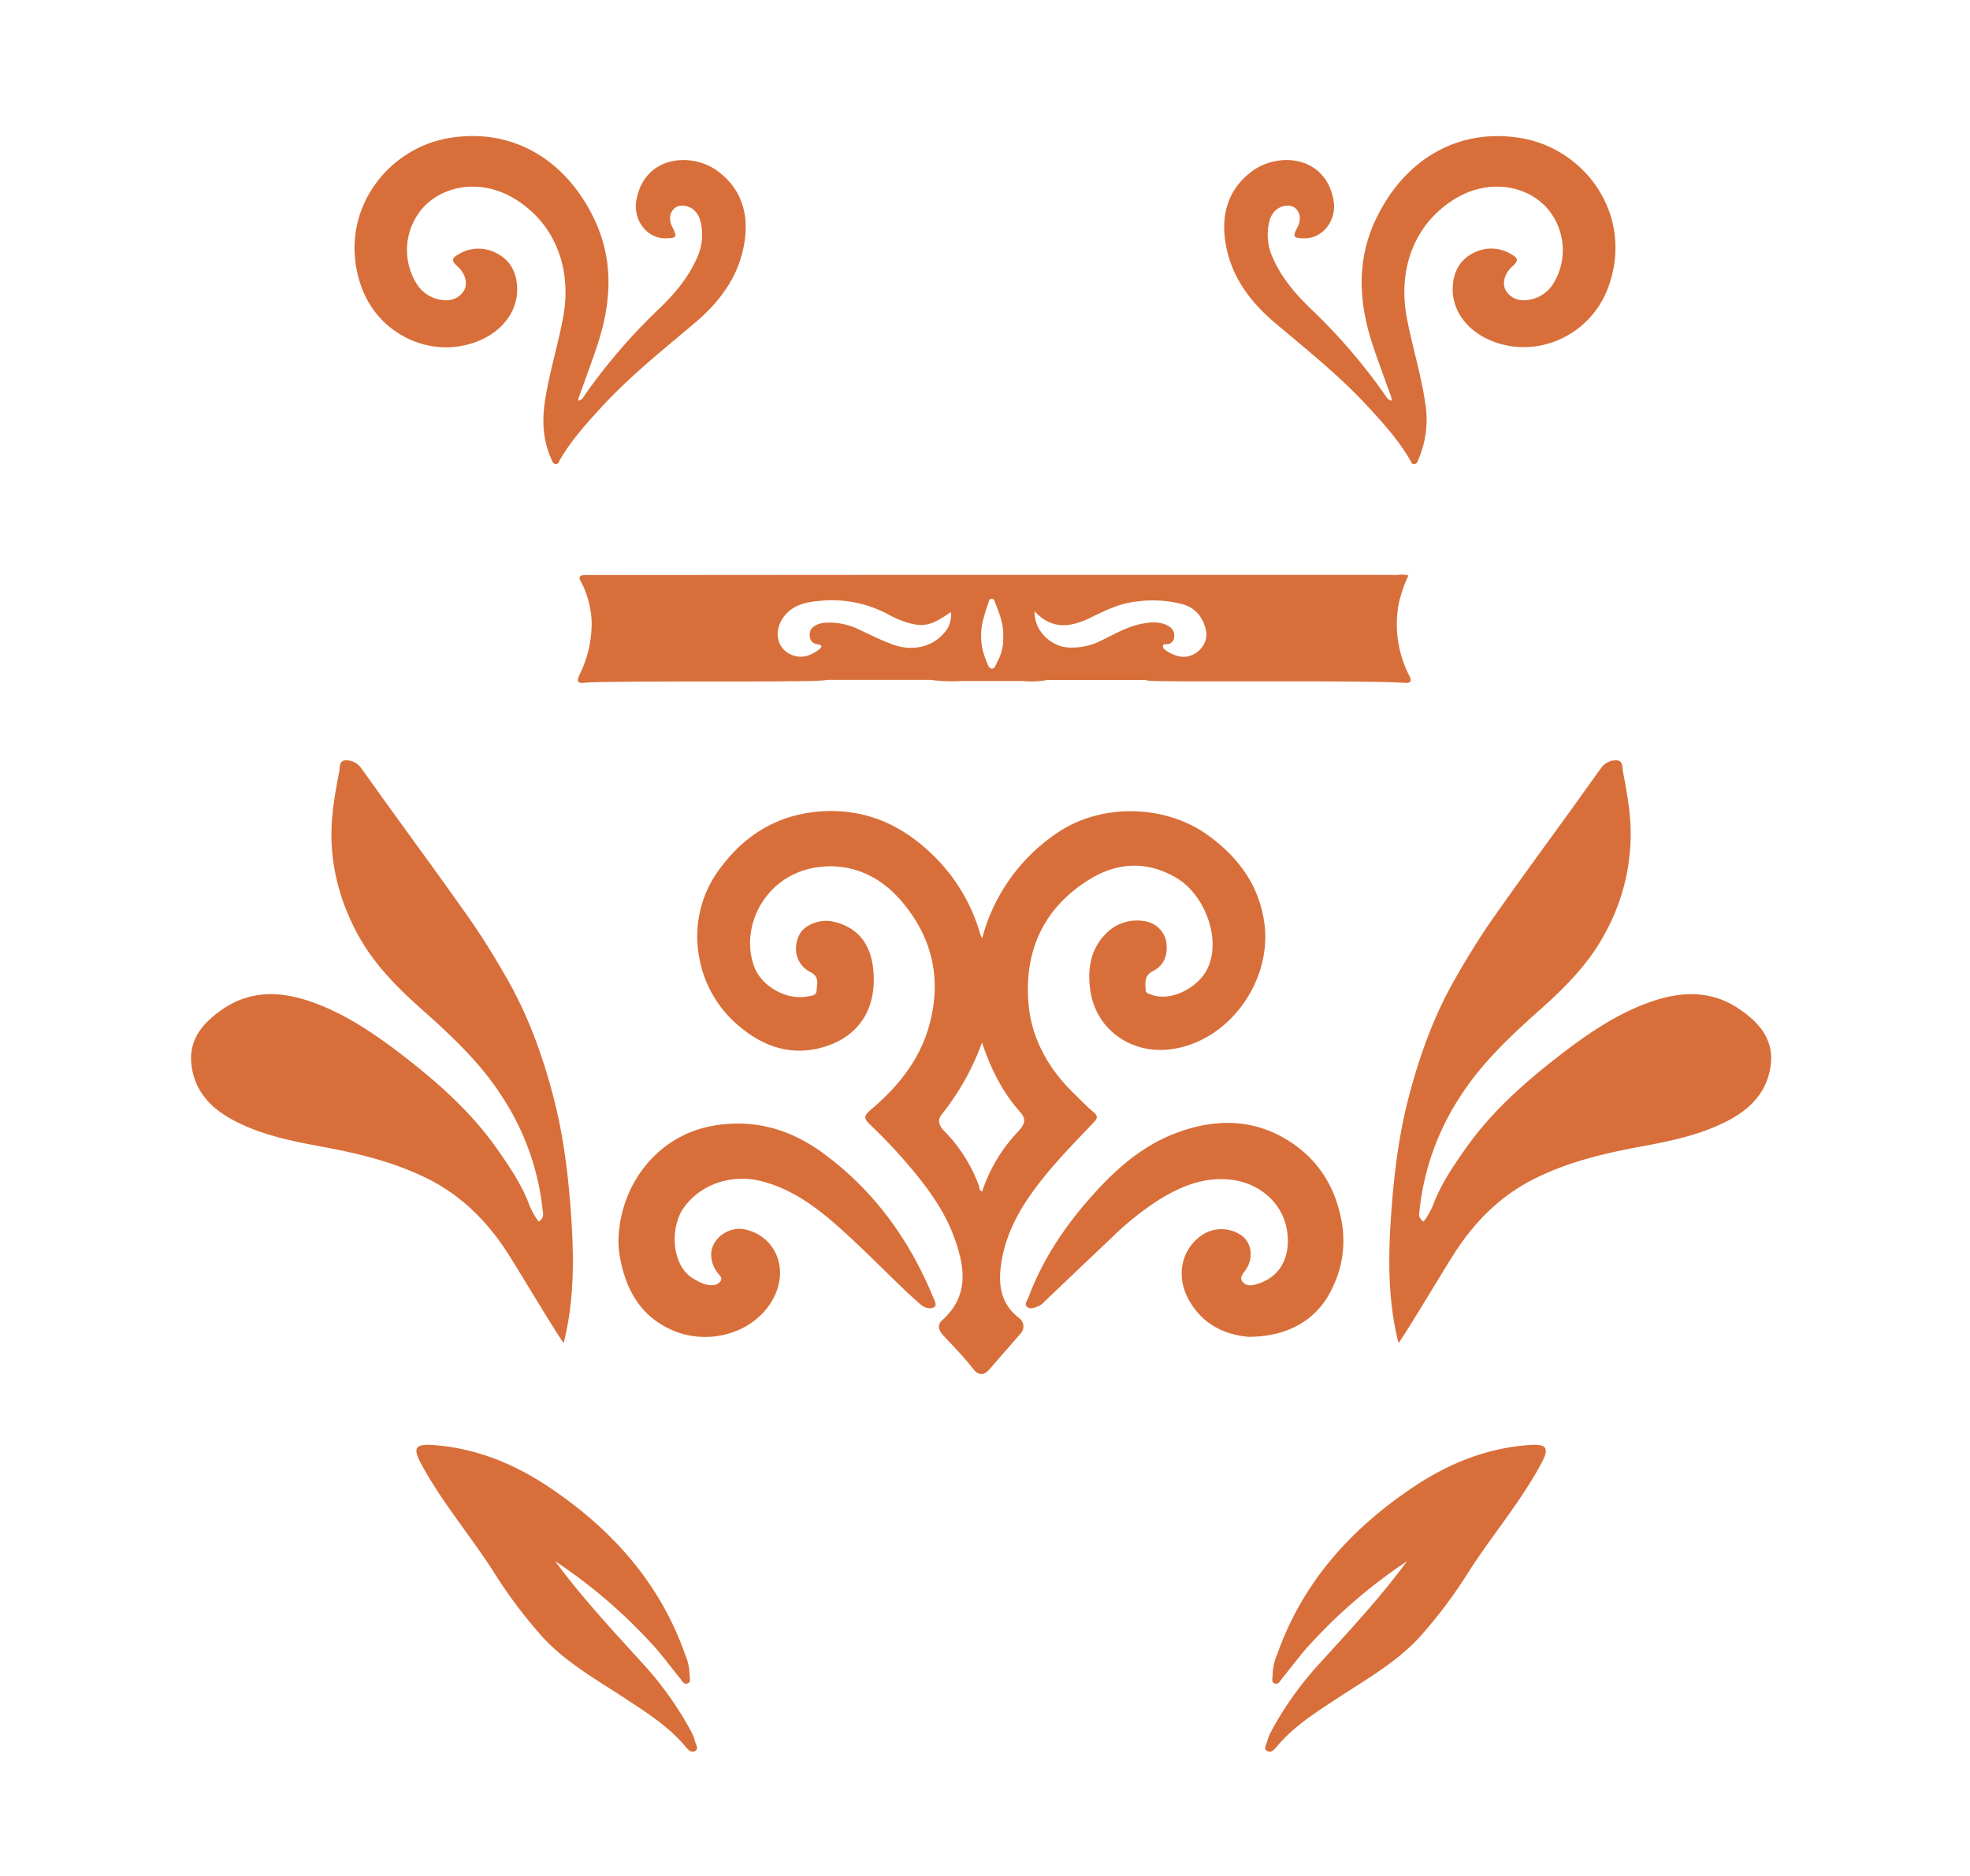<svg id="Layer_1" data-name="Layer 1" xmlns="http://www.w3.org/2000/svg" viewBox="0 0 595.28 566.93"><defs><style>.cls-1{fill:#d86f3a;}</style></defs><path class="cls-1" d="M162.75,369.16a2.45,2.45,0,0,0,1.29-2.81,77.25,77.25,0,0,0-12.44-35.11c-6.71-10.45-15.63-18.61-24.72-26.73C119.54,298,112.69,290.92,108,282.2c-6.06-11.3-8.86-23.44-7.52-36.31.43-4.23,1.21-8.44,2-12.61.26-1.28-.06-3.4,1.88-3.5a5.49,5.49,0,0,1,4.76,2.33c2.36,3.25,4.69,6.52,7,9.78,8.56,11.85,17.22,23.63,25.63,35.59,4.29,6.11,8.17,12.5,11.86,19,6.28,11.15,10.52,23.08,13.7,35.35,3.06,11.81,4.49,23.95,5.31,36.12.85,12.72.87,25.43-2.3,37.92-2.18-2.86-12.73-20.56-16.54-26.59-6.18-9.76-14-17.76-24.42-23-10.1-5.06-20.9-7.67-31.91-9.71-9.06-1.68-18.1-3.47-26.42-7.76-6.91-3.55-12-8.61-13.12-16.54s3.27-13.08,9.28-17.22c9-6.21,18.61-5.42,28.2-1.83C105.39,307,114,313,122.3,319.42c10.35,8.06,20.12,16.76,27.75,27.58,3.61,5.14,7.17,10.32,9.54,16.2A22.3,22.3,0,0,0,162.75,369.16Z"/><path class="cls-1" d="M377.28,404c-6.59-.53-13.82-3.41-18.13-11.31-3.69-6.77-2.36-14.29,3.15-18.78a10.65,10.65,0,0,1,12.77-.6c3.08,2.12,3.77,6.56,1.56,10.15-.77,1.26-2.38,2.53-1.09,4s3.19,1,4.93.38c7.2-2.46,9.64-9.14,8.36-16.38-1.38-7.81-8-13.57-15.87-14.8-8.44-1.31-15.66,1.6-22.59,5.82a90,90,0,0,0-14.71,11.82c-6.78,6.37-13.49,12.82-20.24,19.23a5.13,5.13,0,0,1-1.32,1.06c-1.17.54-2.64,1.21-3.67.42s0-2.06.4-3.06c4.48-12,11.65-22.37,20.25-31.78,6.65-7.28,14.07-13.68,23.28-17.36,12.85-5.13,25.57-5,37.17,3.4,8.19,6,12.61,14.33,14.11,24.37a32.21,32.21,0,0,1-2.76,18.06C398.64,398.34,389.78,404,377.28,404Z"/><path class="cls-1" d="M186.89,374.82c.33-16.45,11.52-31.88,29.14-34.7,12.27-2,23.15,1.32,32.95,8.57,15.12,11.17,25.74,25.84,32.88,43.1.42,1,1.42,2.62.41,3.23-1.26.76-3,.19-4.23-.9-1.69-1.51-3.38-3-5-4.58-5.73-5.5-11.31-11.15-17.16-16.51-7.5-6.88-15.32-13.3-25.51-16-9.21-2.44-18.93.83-24,8.32-3.81,5.7-3.68,17.23,3.4,21.23,1.68.94,3.37,1.9,5.42,1.8a2.94,2.94,0,0,0,2.51-1.17c.71-1-.21-1.72-.69-2.33a9,9,0,0,1-2.1-6c.2-4.73,5.4-8.38,10.23-7.33,9.16,2,13.46,11.89,8.43,21.06-5.66,10.32-19.46,14.17-30.37,9.41-9.59-4.19-14-12.08-15.84-21.89A27.65,27.65,0,0,1,186.89,374.82Z"/><path class="cls-1" d="M382,278.56c-1.71-11.28-7.94-19.61-17-26.16-12.95-9.35-32.27-9.72-45.49-.72a55.36,55.36,0,0,0-22.73,31.89,12.23,12.23,0,0,1-.62-1.41,53.6,53.6,0,0,0-14.79-24.25c-9.74-9.35-21.28-13.92-34.73-12.58-11.78,1.18-21.27,6.89-28.47,16.34a34.07,34.07,0,0,0-6.82,28,34.75,34.75,0,0,0,12,20.44c7.15,6.09,15.47,9,24.7,6.54,12.08-3.19,17.24-12.63,15.73-24.47-.91-7.08-4.69-12-12-13.66-4-.91-8.8.95-10.29,4.06-2.06,4.28-.81,9.05,3.45,11.23,2.83,1.45,1.87,3.67,1.8,5.63-.06,1.59-1.93,1.53-3,1.73C237.48,302.27,230,298,227.85,292c-4.57-12.59,4.2-29.25,21.57-30.15,9.33-.48,17.08,3.6,22.93,10.42,9.14,10.67,12.24,23.08,8.62,36.94-2.84,10.86-9.46,19.08-17.81,26.14-2.08,1.76-2.27,2.59-.33,4.44,4,3.8,7.78,7.78,11.36,11.95,5.74,6.68,11,13.71,14.09,22.08,3.27,8.95,4.72,17.72-3.57,25.14-1.41,1.26-1.26,2.86.19,4.45,3.09,3.42,6.39,6.65,9.2,10.32,1.51,2,3.25,2,4.86.11q4.71-5.39,9.39-10.79a3.12,3.12,0,0,0-.33-4.67c-6.11-4.64-6.48-11.13-5.29-17.72,2.06-11.41,8.72-20.46,16.14-29,3.77-4.33,7.81-8.44,11.76-12.61,1.05-1.11,1.13-1.85-.17-2.93-2.11-1.77-4-3.78-6-5.71-7.77-7.58-12.89-16.74-13.71-27.52-1.2-15.67,4.65-28.49,18.26-37,8.45-5.26,17.37-5.86,26.28-.7s13.94,18.94,9.47,27.73c-3,5.9-11.26,9.85-16.87,7.67-.7-.27-1.7-.39-1.72-1.45-.05-2.19-.51-4.3,2.25-5.68,3.49-1.75,4.52-5.11,4-8.87a7.84,7.84,0,0,0-6.85-6.25,13.08,13.08,0,0,0-11.49,3.91c-4.56,4.7-5.51,10.51-4.65,16.82,1.7,12.54,12.94,19.64,24.5,18C371.47,314.73,384.63,296.24,382,278.56Zm-74.08,63.12a48,48,0,0,0-11.14,18.4c-.92-.24-.78-1.18-1-1.78a46,46,0,0,0-10.4-16.44c-1.49-1.47-2.26-3.22-.92-4.94a76.55,76.55,0,0,0,12.28-21.86c2.7,8.09,6.25,15.14,11.67,21.17C310,338.1,309.78,339.69,307.87,341.68Z"/><path class="cls-1" d="M174.66,121.09c1.28-.21,1.6-1,2-1.65a174.37,174.37,0,0,1,22.49-26.12c4.57-4.38,8.68-9.2,11.32-15.07a16.68,16.68,0,0,0,1.14-11.58,6.45,6.45,0,0,0-2-3.25C208,62,205.36,61.75,204,62.79c-1.63,1.25-2,3.56-.87,5.74,1.59,3.13,1.4,3.44-2.07,3.49-5.63.07-9.9-5.62-8.74-11.68,2.61-13.59,17-14.36,24.71-8.51,6.63,5,9.07,12,8.1,20.15-1.29,10.77-7.19,18.86-15.21,25.65-9.46,8-19.18,15.72-27.65,24.85-4.79,5.18-9.51,10.39-13.1,16.52-.29.5-.42,1.36-1.27,1.25s-1-.78-1.24-1.37c-2.57-5.64-2.93-11.57-2-17.58,1.28-8.54,3.89-16.8,5.49-25.29C173,80.77,167.41,67,155,59.78c-9.17-5.38-20.41-4.21-27,2.8a19.27,19.27,0,0,0-2,23.33,10.52,10.52,0,0,0,8.53,4.82,6.09,6.09,0,0,0,5.83-3.2c1-2.21.13-5-2.09-7-1.9-1.69-1.9-2.45.34-3.73A11.57,11.57,0,0,1,150,76.5c4.05,2,6,5.63,6.25,10,.44,6.77-3.75,12.94-10.72,16.12-14.18,6.48-31.15-1-36.43-16.23-7.46-21.47,7.25-41.4,26.54-44.66,18.65-3.16,34.83,6,43.62,23.84,6.41,13,5.51,26.08,1.06,39.3-1.67,5-3.51,9.88-5.27,14.81C174.87,120.07,174.81,120.45,174.66,121.09Z"/><path class="cls-1" d="M167.77,471.81c8.24,11.2,17.71,21.3,27,31.53a101.4,101.4,0,0,1,14.11,20,13.15,13.15,0,0,1,1.2,3.12c.21.87,1.13,2,0,2.69s-2.09-.29-2.82-1.16c-5.22-6.31-12.07-10.55-18.81-15-8.48-5.56-17.36-10.56-24.38-18.13a147.13,147.13,0,0,1-15.44-20.66c-7-10.76-15.34-20.57-21.42-31.92-2.46-4.58-1.8-5.92,3.37-5.59,12.8.83,24.41,5.48,34.94,12.48,19,12.64,33.79,28.89,41.5,50.82a16.06,16.06,0,0,1,1.35,6.13c0,.9.58,2.16-.58,2.62s-1.66-.77-2.25-1.48c-2.78-3.38-5.36-6.94-8.3-10.17A159.19,159.19,0,0,0,167.77,471.81Z"/><path class="cls-1" d="M430.19,369.16a2.47,2.47,0,0,1-1.3-2.81,77.48,77.48,0,0,1,12.44-35.11c6.72-10.45,15.64-18.61,24.73-26.73,7.33-6.55,14.19-13.59,18.86-22.31a62.08,62.08,0,0,0,7.52-36.31c-.43-4.23-1.21-8.44-2-12.61-.26-1.28.06-3.4-1.88-3.5a5.49,5.49,0,0,0-4.76,2.33c-2.36,3.25-4.69,6.52-7,9.78-8.56,11.85-17.23,23.63-25.63,35.59-4.29,6.11-8.18,12.5-11.86,19-6.29,11.15-10.52,23.08-13.7,35.35-3.07,11.81-4.49,23.95-5.31,36.12-.85,12.72-.88,25.43,2.29,37.92,2.19-2.86,12.73-20.56,16.55-26.59,6.17-9.76,14-17.76,24.42-23,10.09-5.06,20.9-7.67,31.91-9.71,9.06-1.68,18.1-3.47,26.42-7.76,6.91-3.55,11.95-8.61,13.12-16.54s-3.27-13.08-9.28-17.22c-9-6.21-18.62-5.42-28.2-1.83-9.91,3.71-18.53,9.73-26.82,16.17-10.36,8.06-20.12,16.76-27.75,27.58-3.62,5.14-7.17,10.32-9.54,16.2A22.59,22.59,0,0,1,430.19,369.16Z"/><path class="cls-1" d="M425.17,471.81c-8.24,11.2-17.71,21.3-27,31.53a101,101,0,0,0-14.11,20,13.15,13.15,0,0,0-1.2,3.12c-.22.87-1.13,2,0,2.69s2.09-.29,2.82-1.16c5.22-6.31,12.07-10.55,18.8-15,8.49-5.56,17.37-10.56,24.39-18.13a147.13,147.13,0,0,0,15.44-20.66c7-10.76,15.33-20.57,21.42-31.92,2.45-4.58,1.8-5.92-3.38-5.59-12.79.83-24.4,5.48-34.93,12.48-19,12.64-33.79,28.89-41.5,50.82a16.08,16.08,0,0,0-1.36,6.13c.05.9-.57,2.16.59,2.62s1.66-.77,2.25-1.48c2.78-3.38,5.36-6.94,8.3-10.17A159.19,159.19,0,0,1,425.17,471.81Z"/><path class="cls-1" d="M420.62,121.09c-1.29-.21-1.6-1-2.05-1.65a174.31,174.31,0,0,0-22.48-26.12c-4.57-4.38-8.69-9.2-11.33-15.07a16.62,16.62,0,0,1-1.13-11.58,6.39,6.39,0,0,1,2-3.25c1.62-1.39,4.27-1.67,5.63-.63,1.62,1.25,2,3.56.87,5.74-1.59,3.13-1.41,3.44,2.07,3.49,5.62.07,9.9-5.62,8.73-11.68-2.61-13.59-17-14.36-24.7-8.51-6.64,5-9.08,12-8.1,20.15,1.28,10.77,7.19,18.86,15.2,25.65,9.47,8,19.18,15.72,27.65,24.85,4.8,5.18,9.52,10.39,13.11,16.52.29.5.42,1.36,1.27,1.25s1-.78,1.23-1.37a30.57,30.57,0,0,0,2-17.58c-1.29-8.54-3.9-16.8-5.49-25.29-2.87-15.24,2.7-29,15.09-36.23,9.18-5.38,20.42-4.21,27,2.8a19.29,19.29,0,0,1,2.05,23.33,10.52,10.52,0,0,1-8.53,4.82,6.12,6.12,0,0,1-5.84-3.2c-1-2.21-.13-5,2.1-7,1.89-1.69,1.89-2.45-.34-3.73a11.57,11.57,0,0,0-11.39-.35c-4.06,2-6,5.63-6.25,10-.44,6.77,3.75,12.94,10.72,16.12,14.17,6.48,31.15-1,36.43-16.23C493.68,64.94,479,45,459.68,41.75c-18.64-3.16-34.82,6-43.61,23.84-6.42,13-5.52,26.08-1.07,39.3,1.68,5,3.52,9.88,5.28,14.81C420.4,120.07,420.46,120.45,420.62,121.09Z"/><path class="cls-1" d="M425.84,204.19a34,34,0,0,1-3.16-21.86,41.69,41.69,0,0,1,2.91-8.41,7.61,7.61,0,0,0-3.47-.13h0c-1.14,0-2.27-.07-3.4-.07l-139.61,0-102.73.07c-2.16.31-1,1.62-.6,2.42a28.73,28.73,0,0,1,3,11.62A34.86,34.86,0,0,1,175.07,204c-1,2.23-.26,2.55,1.67,2.33,4.85-.56,55.28-.29,60.14-.43,4.45-.14,8.91.13,13.35-.44h31a46.47,46.47,0,0,0,8.9.35h0l18.9,0h0a25.92,25.92,0,0,0,7.46-.32h0l29.5,0a10,10,0,0,0,1.41.27c10.26.43,67-.22,77.22.62C426.5,206.46,426.59,205.66,425.84,204.19Zm-124.51-4.13c-.4.76-.71,2-1.55,2-1.07,0-1.32-1.31-1.66-2.14a19.13,19.13,0,0,1-1-12.76c.46-1.62.91-3.25,1.49-4.84.19-.53.28-1.41,1.1-1.38.63,0,.83.71,1,1.23,1.31,3.29,2.62,6.59,2.43,10.37A14.39,14.39,0,0,1,301.33,200.06Zm-63.87-14.41c2.76-3.07,6.54-3.73,10.33-4.07a36,36,0,0,1,20.62,4.1,29.65,29.65,0,0,0,6,2.55c4.84,1.37,7.32.66,12.9-3.25a7.81,7.81,0,0,1-2,6.27c-3.58,4.32-9.67,5.72-15.74,3.46-3.32-1.24-6.51-2.82-9.72-4.33a20.37,20.37,0,0,0-10.54-2.18,6.74,6.74,0,0,0-3.19,1,2.94,2.94,0,0,0-1.41,3.12A2.45,2.45,0,0,0,247,194.7c1,.1,1.77.56.65,1.44-2.16,1.68-4.57,2.83-7.41,2.1C234.67,196.81,233.23,190.36,237.46,185.65Zm119,12.75a11.45,11.45,0,0,1-4.38-2,1.27,1.27,0,0,1-.66-1.22c.08-.58.56-.48.94-.49a2.28,2.28,0,0,0,2.44-2.18,3.19,3.19,0,0,0-1.89-3.38c-2.56-1.46-5.33-1.11-8-.59-4.34.84-8.12,3.11-12.06,5a19.18,19.18,0,0,1-10.55,2.09c-5.29-.61-9.92-5.49-9.66-10.88,5.39,5.81,11.15,4.74,17.07,1.83,4.36-2.14,8.73-4.27,13.65-4.78a35.78,35.78,0,0,1,14,.8c3.88,1.13,6.08,3.88,7,7.64C365.51,194.74,361.14,199.23,356.49,198.4Z"/></svg>